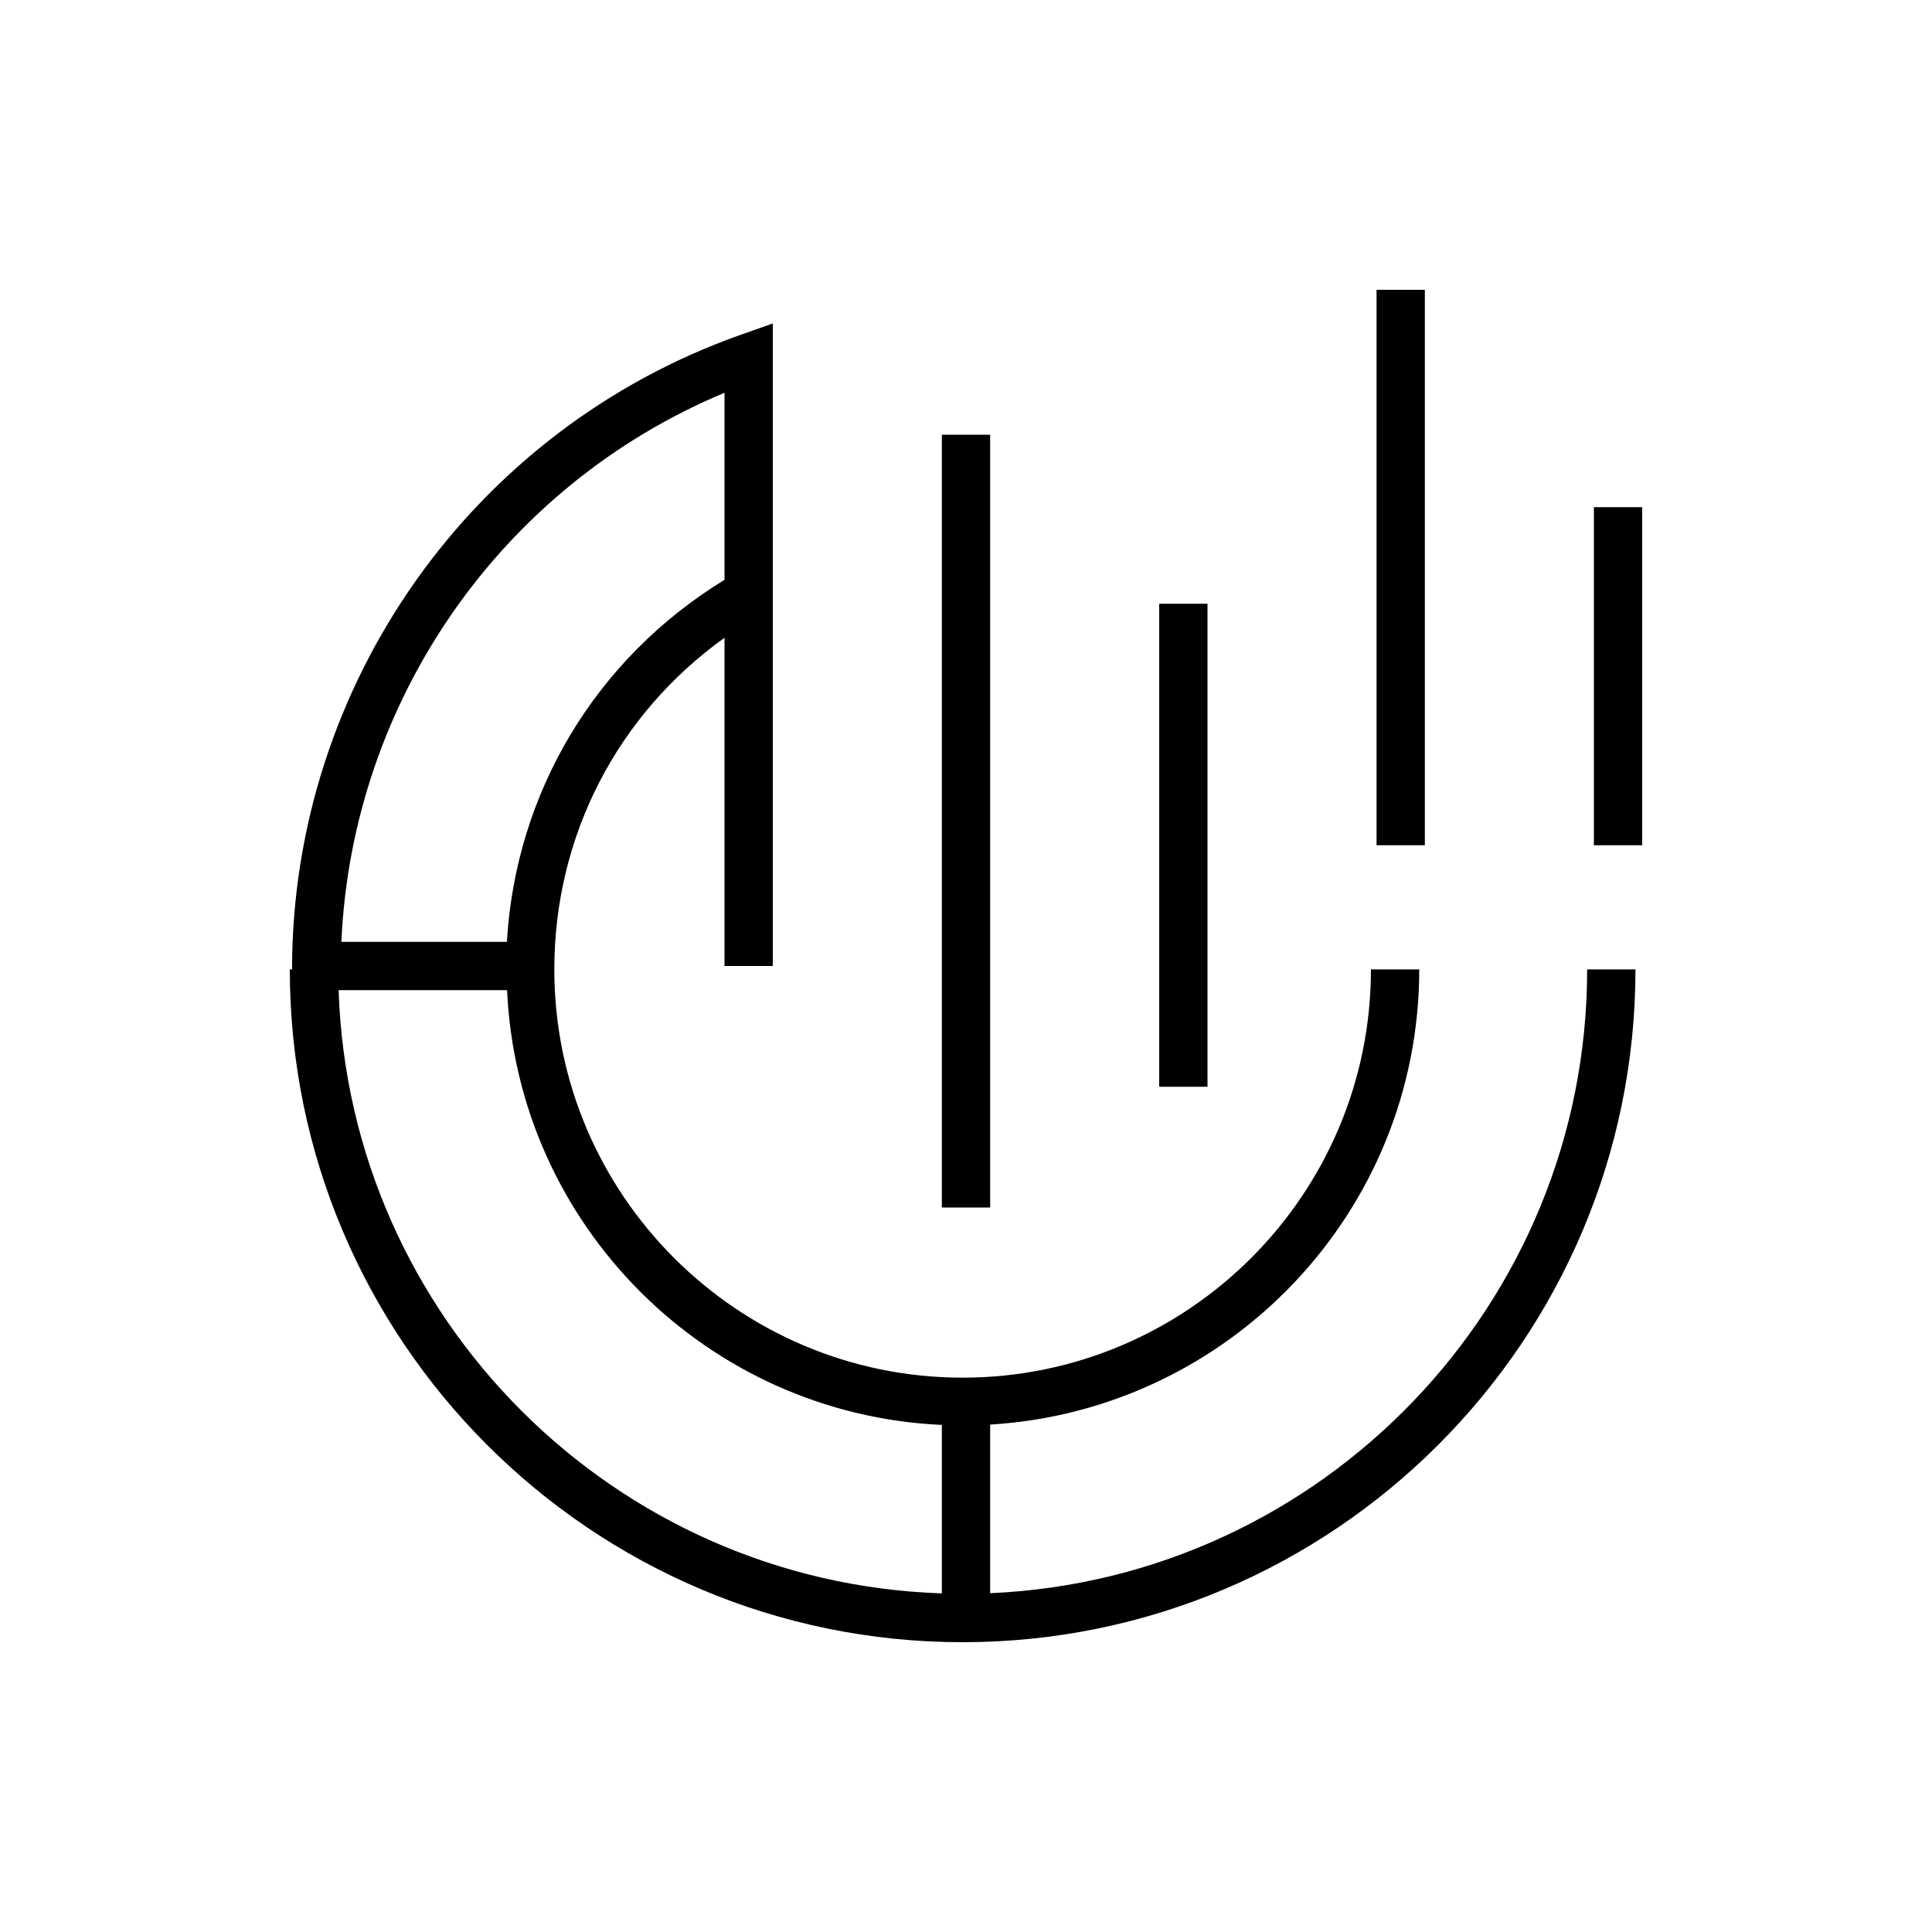 <?xml version="1.0" encoding="UTF-8"?>
<svg xmlns="http://www.w3.org/2000/svg" xmlns:xlink="http://www.w3.org/1999/xlink" width="80px" height="80px" viewBox="0 0 80 80" version="1.1">
  <title>Icon-Architecture/64/Arch_AWS-Application-Cost-Profiler_64</title>
  <defs>
    <linearGradient x1="0%" y1="100%" x2="100%" y2="0%" id="linearGradient-1">
      <stop stop-color="#1B660F" offset="0%"/>
      <stop stop-color="#6CAE3E" offset="100%"/>
    </linearGradient>
  </defs>
  <g id="Icon-Architecture/64/Arch_AWS-Application-Cost-Profiler_64" stroke="none" stroke-width="1" fill="none" fill-rule="evenodd">
    <g id="Icon-Service/64/AWS-Application-Cost-Profiler_64" transform="translate(8, 8)" fill="#000000">
      <path d="M58,27 L60,27 L60,13 L58,13 L58,27 Z M49,27 L51,27 L51,4 L49,4 L49,27 Z M40,37 L42,37 L42,17 L40,17 L40,37 Z M31,42 L33,42 L33,10 L31,10 L31,42 Z M6.021,33 L12.997,33 C13.438,42.737 21.262,50.562 31,51.003 L31,57.978 C17.424,57.531 6.469,46.576 6.021,33 L6.021,33 Z M22,8.264 L22,16.009 C16.66,19.278 13.353,24.812 12.989,31 L6.136,31 C6.578,20.997 12.778,12.109 22,8.264 L22,8.264 Z M33,57.971 L33,50.989 C42.895,50.395 50.768,42.18 50.768,32.14 L48.768,32.14 C48.768,41.462 41.183,49.046 31.86,49.046 C22.538,49.046 14.953,41.462 14.953,32.14 C14.953,26.619 17.565,21.585 22,18.41 L22,32 L24,32 L24,5.394 L22.667,5.865 C11.557,9.792 4.093,20.351 4.093,32.14 L4,32.14 C4,47.502 16.498,60 31.86,60 C47.223,60 59.721,47.502 59.721,32.14 L57.721,32.14 C57.721,46.017 46.732,57.372 33,57.971 L33,57.971 Z" id="Fill-1"/>
    </g>
  </g>
</svg>
